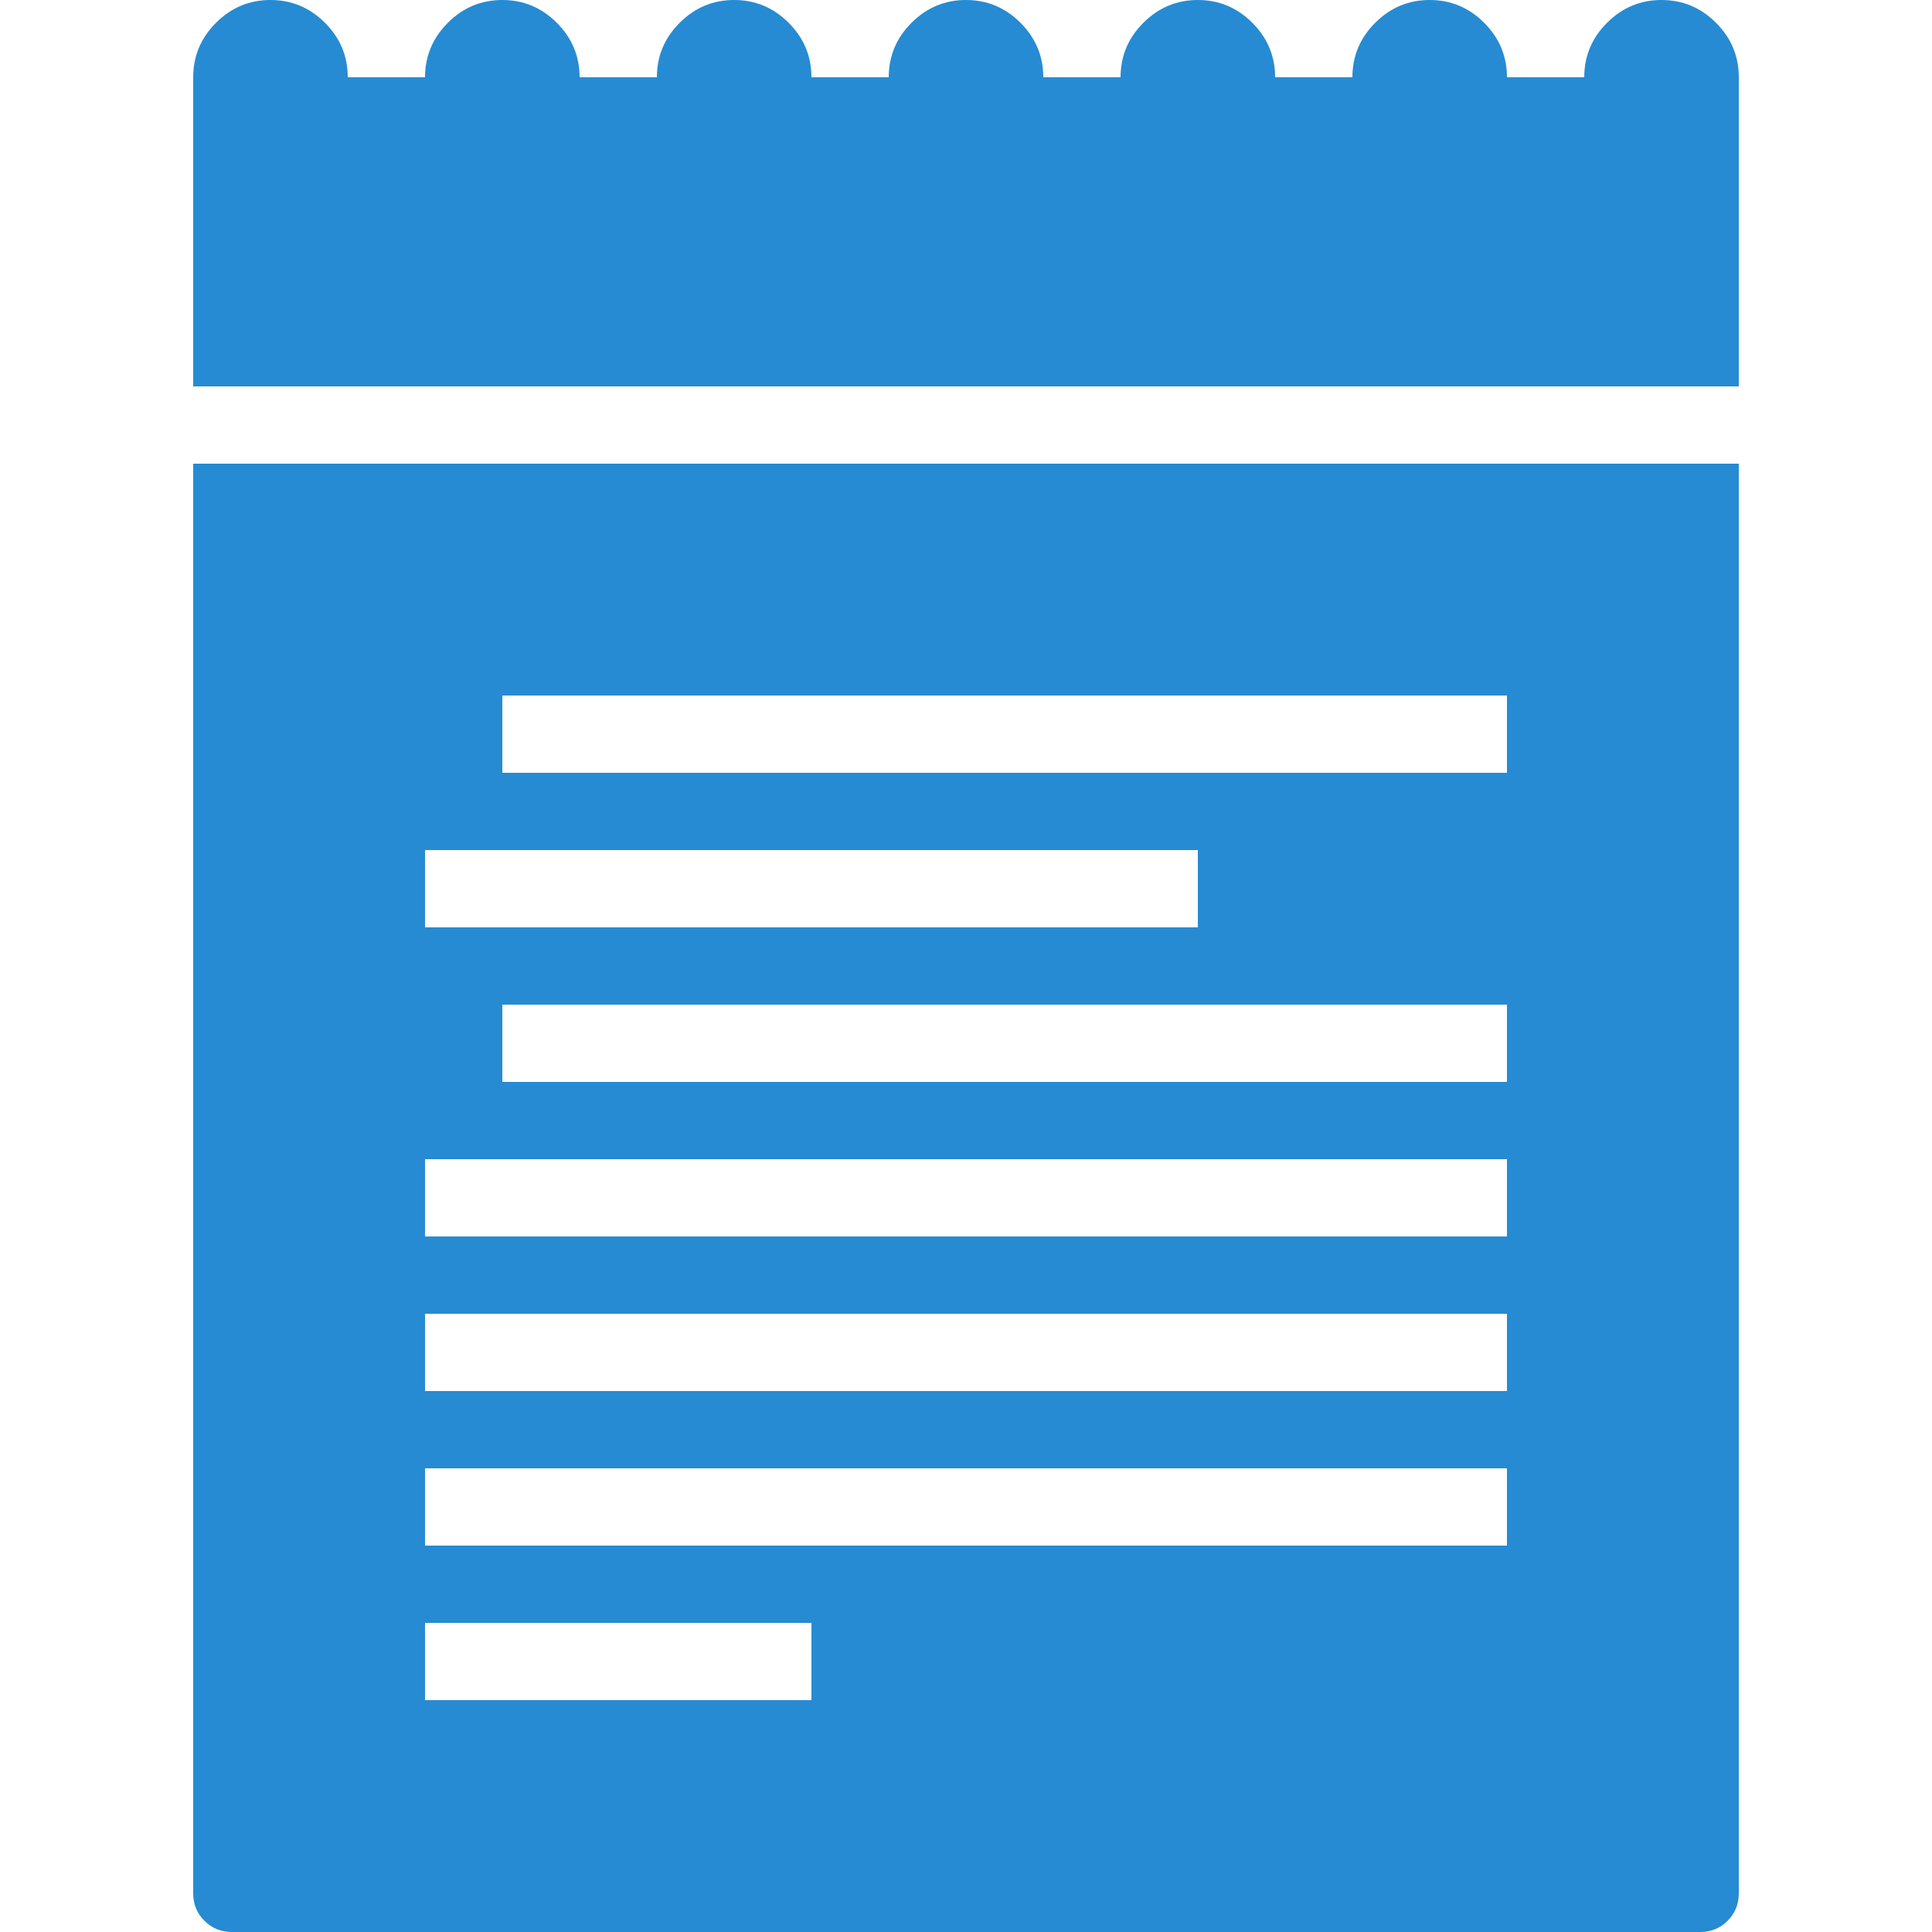 <svg xmlns="http://www.w3.org/2000/svg" viewBox="0 0 64 64">
    <path fill="#268bd2" d="M6.4 62.72v-47.36h51.2v47.36q0 .538-.371.909t-.909.371h-48.64q-.538 0-.909-.371t-.371-.909zm0-49.92v-10.24q0-1.05.755-1.805.755-.755 1.805-.755 1.05 0 1.805.755.755.755.755 1.805h2.56q0-1.05.755-1.805.755-.755 1.805-.755 1.05 0 1.805.755.755.755.755 1.805h2.56q0-1.05.755-1.805.755-.755 1.805-.755 1.05 0 1.805.755.755.755.755 1.805h2.56q0-1.05.755-1.805.755-.755 1.805-.755 1.05 0 1.805.755.755.755.755 1.805h2.56q0-1.05.755-1.805.755-.755 1.805-.755 1.05 0 1.805.755.755.755.755 1.805h2.56q0-1.05.755-1.805.755-.755 1.805-.755 1.05 0 1.805.755.755.755.755 1.805h2.56q0-1.05.755-1.805.755-.755 1.805-.755 1.05 0 1.805.755.755.755.755 1.805v10.24h-51.2zm7.68 43.52h12.8v-2.56h-12.8v2.56zm0-5.12h35.84v-2.56h-35.84v2.56zm0-5.12h35.84v-2.56h-35.84v2.56zm0-5.12h35.84v-2.56h-35.84v2.56zm0-10.24h25.6v-2.56h-25.6v2.56zm2.56 5.12h33.28v-2.56h-33.28v2.56zm0-10.24h33.28v-2.56h-33.28v2.56z"/>
</svg>
